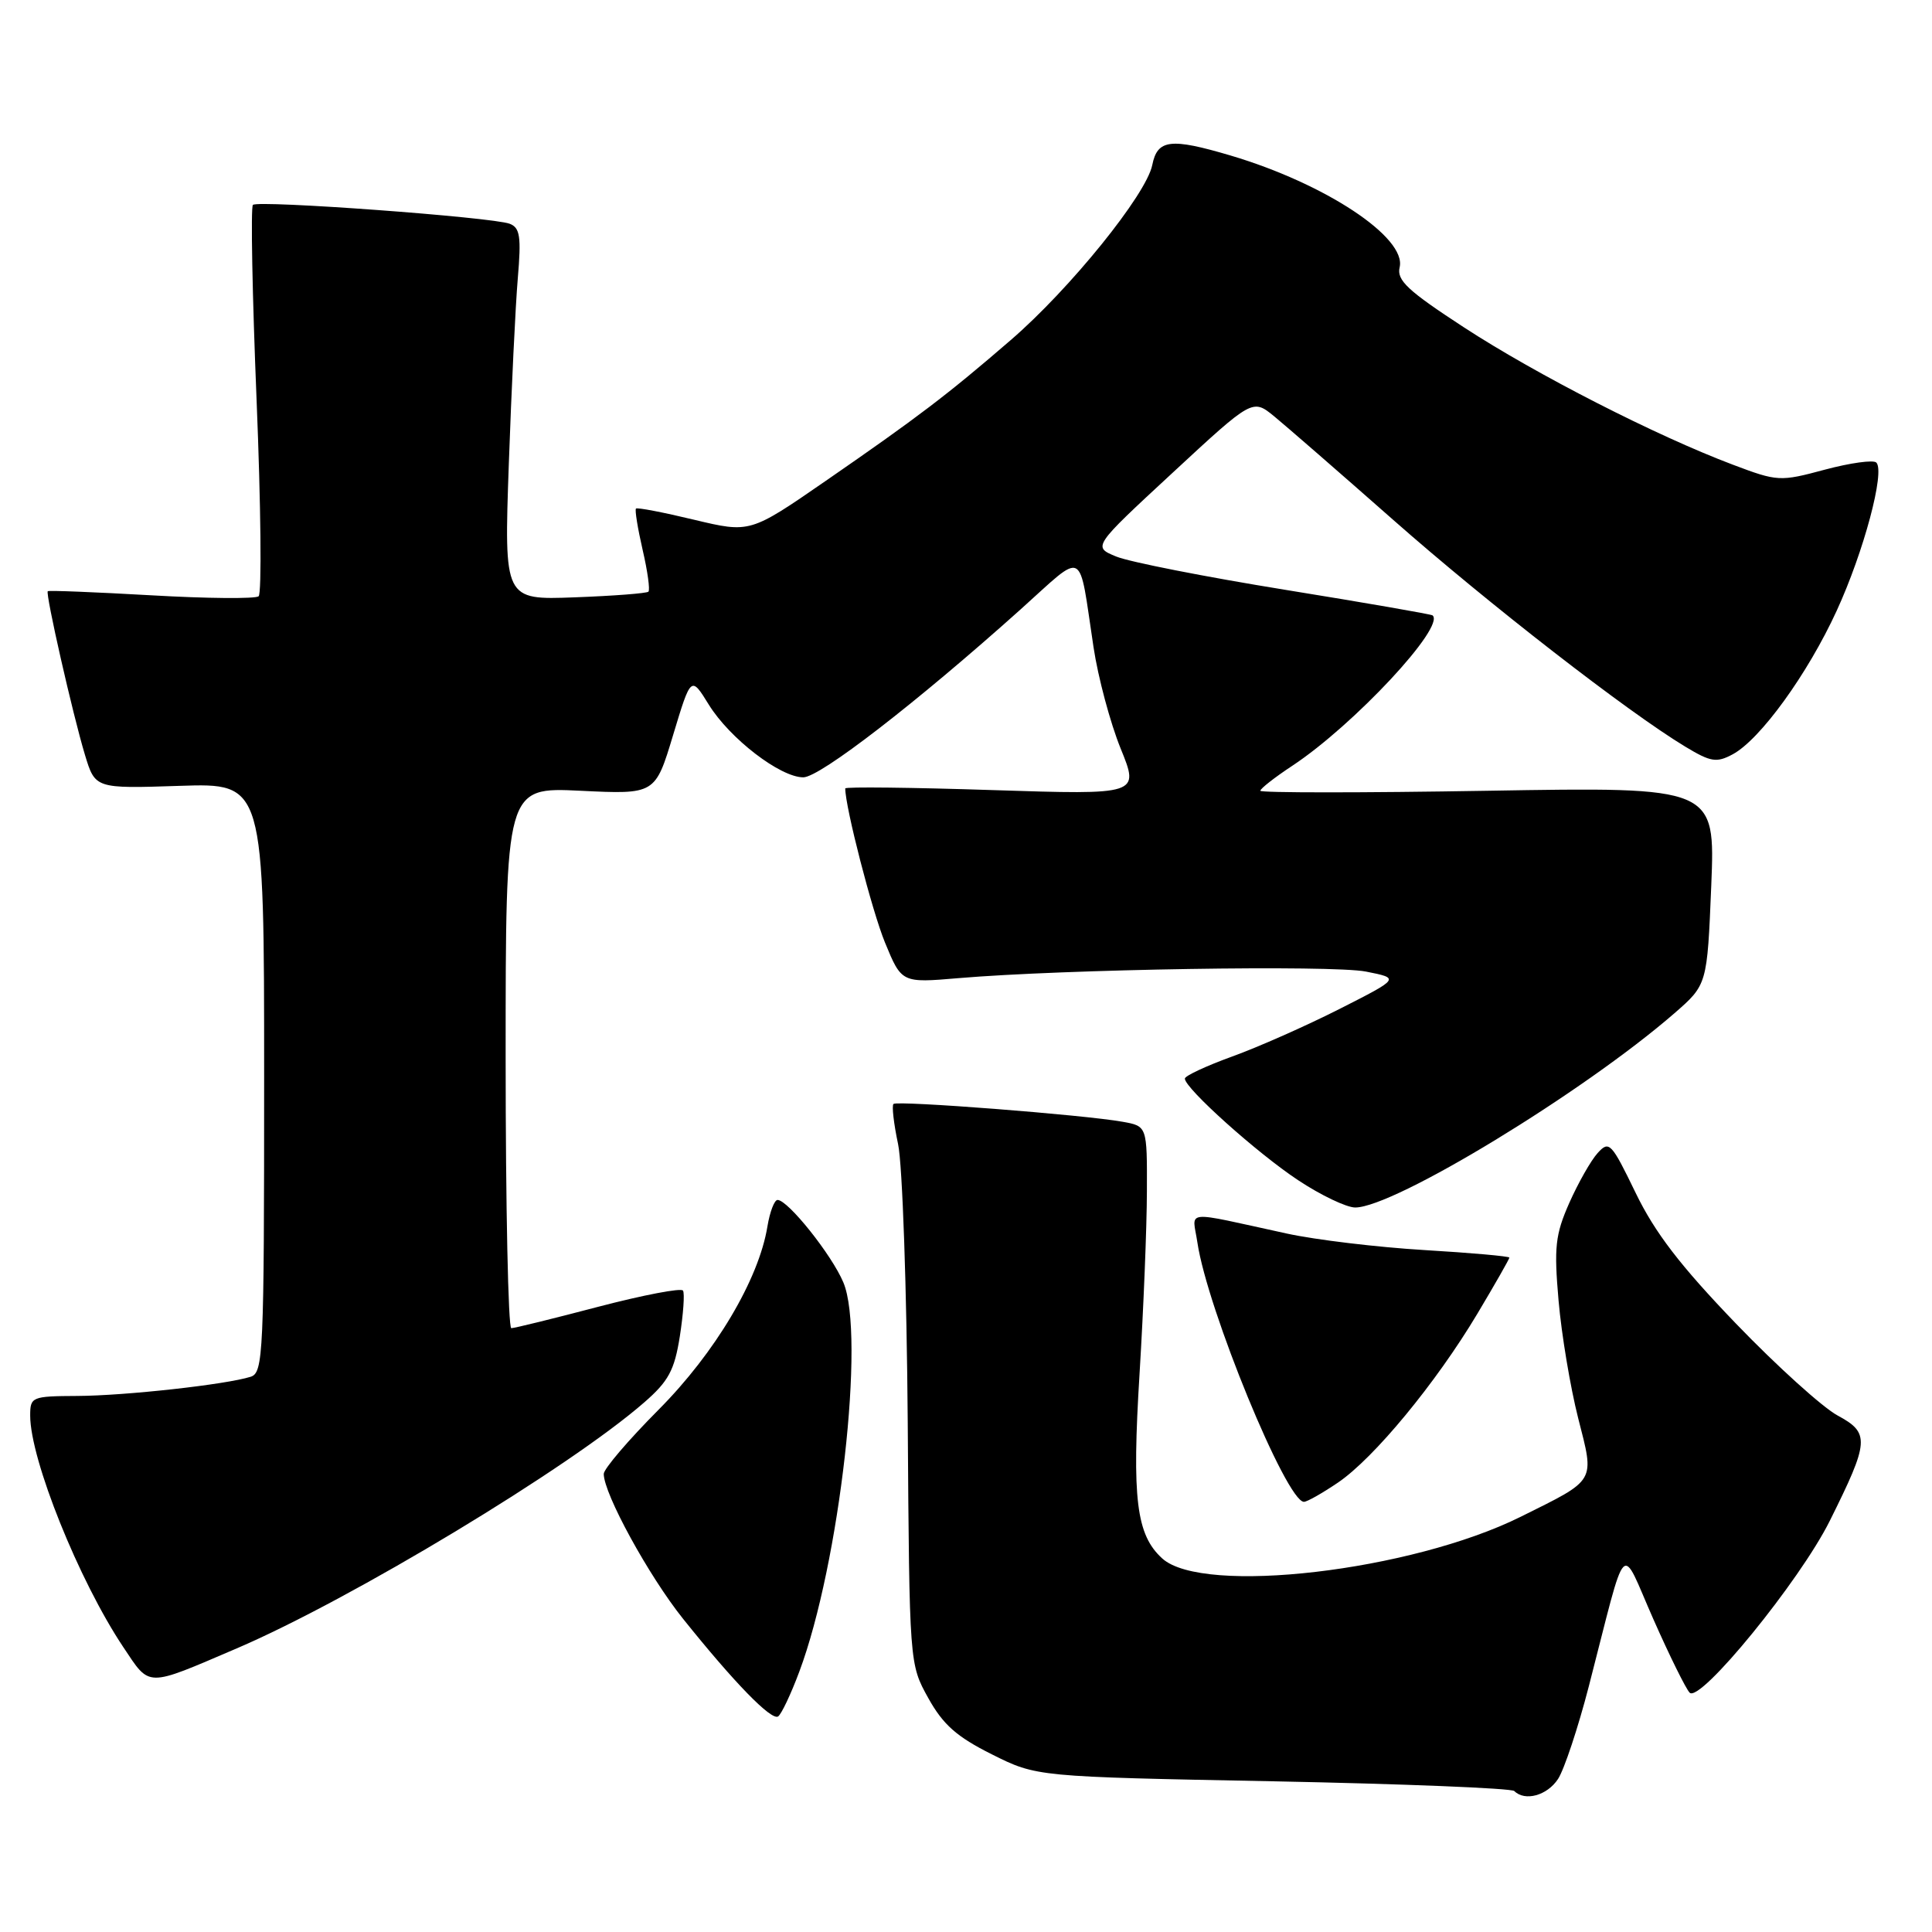 <?xml version="1.0" encoding="UTF-8" standalone="no"?>
<!DOCTYPE svg PUBLIC "-//W3C//DTD SVG 1.1//EN" "http://www.w3.org/Graphics/SVG/1.1/DTD/svg11.dtd" >
<svg xmlns="http://www.w3.org/2000/svg" xmlns:xlink="http://www.w3.org/1999/xlink" version="1.1" viewBox="0 0 256 256">
 <g >
 <path fill="currentColor"
d=" M 206.45 235.72 C 207.27 234.46 209.10 228.95 210.52 223.47 C 215.73 203.29 214.61 204.46 219.08 214.55 C 221.23 219.42 223.40 223.80 223.89 224.29 C 225.28 225.68 238.49 209.48 242.45 201.53 C 247.71 190.97 247.79 189.88 243.49 187.56 C 241.52 186.50 235.45 181.02 230.02 175.38 C 222.66 167.73 219.28 163.33 216.73 158.06 C 213.51 151.41 213.22 151.10 211.70 152.78 C 210.80 153.77 209.12 156.74 207.94 159.39 C 206.08 163.60 205.90 165.26 206.52 172.36 C 206.91 176.84 208.08 183.83 209.11 187.89 C 211.30 196.48 211.60 195.96 201.50 200.98 C 186.98 208.19 159.42 211.40 154.01 206.51 C 150.56 203.38 149.97 198.63 151.00 181.97 C 151.52 173.46 151.96 162.61 151.97 157.86 C 152.00 149.22 152.00 149.22 148.75 148.64 C 143.65 147.72 118.87 145.80 118.39 146.28 C 118.15 146.51 118.43 148.91 119.00 151.60 C 119.58 154.30 120.15 170.90 120.28 188.50 C 120.50 220.50 120.50 220.50 123.00 225.00 C 124.96 228.53 126.78 230.14 131.43 232.46 C 137.36 235.43 137.36 235.43 168.67 236.03 C 185.89 236.37 200.28 236.95 200.65 237.32 C 202.06 238.73 205.01 237.92 206.45 235.72 Z  M 105.91 221.51 C 111.26 207.22 114.69 176.91 111.75 169.93 C 110.22 166.28 104.41 159.00 103.03 159.00 C 102.61 159.00 102.01 160.57 101.69 162.50 C 100.55 169.52 94.78 179.24 87.26 186.80 C 83.27 190.81 80.00 194.64 80.00 195.30 C 80.00 197.93 85.97 208.83 90.51 214.50 C 97.27 222.94 102.19 228.00 103.10 227.44 C 103.52 227.18 104.79 224.51 105.91 221.51 Z  M 31.37 218.42 C 46.52 211.93 75.43 194.49 85.36 185.83 C 88.58 183.03 89.37 181.57 90.08 177.08 C 90.54 174.12 90.74 171.38 90.50 171.01 C 90.27 170.63 85.23 171.60 79.29 173.15 C 73.36 174.71 68.16 175.99 67.75 175.99 C 67.34 176.00 67.00 159.87 67.00 140.15 C 67.00 104.30 67.00 104.30 76.91 104.78 C 86.82 105.26 86.82 105.26 89.19 97.40 C 91.56 89.55 91.56 89.55 93.92 93.37 C 96.69 97.85 103.38 103.00 106.44 103.00 C 108.64 103.00 121.46 93.09 135.21 80.77 C 143.93 72.95 142.87 72.41 144.90 85.77 C 145.50 89.77 147.12 95.80 148.49 99.18 C 150.99 105.32 150.99 105.32 131.49 104.69 C 120.77 104.34 112.00 104.24 112.00 104.47 C 112.00 106.95 115.55 120.71 117.26 124.88 C 119.47 130.25 119.47 130.25 126.99 129.61 C 140.96 128.42 176.47 127.85 181.00 128.74 C 185.50 129.63 185.50 129.63 177.50 133.69 C 173.10 135.92 166.69 138.76 163.25 140.00 C 159.81 141.25 157.00 142.56 157.00 142.92 C 157.00 144.20 166.59 152.80 171.99 156.37 C 175.00 158.37 178.42 160.00 179.57 160.00 C 184.73 160.00 209.80 144.74 221.86 134.27 C 226.21 130.48 226.21 130.48 226.75 117.37 C 227.28 104.27 227.28 104.27 197.14 104.78 C 180.56 105.06 167.00 105.06 167.00 104.78 C 167.00 104.50 168.91 103.00 171.25 101.46 C 179.40 96.07 191.57 83.02 189.82 81.54 C 189.65 81.39 180.85 79.86 170.28 78.15 C 159.72 76.44 149.65 74.46 147.92 73.75 C 144.77 72.46 144.77 72.46 155.37 62.65 C 165.97 52.83 165.97 52.83 168.83 55.16 C 170.40 56.45 177.50 62.62 184.60 68.88 C 197.22 80.01 215.71 94.36 223.33 98.95 C 226.68 100.97 227.45 101.10 229.59 99.95 C 233.23 98.00 239.52 89.32 243.37 80.93 C 246.96 73.12 249.81 62.47 248.62 61.29 C 248.24 60.91 245.18 61.33 241.81 62.23 C 235.85 63.83 235.56 63.82 229.60 61.57 C 219.49 57.76 203.59 49.64 194.00 43.39 C 186.53 38.52 185.05 37.14 185.46 35.42 C 186.40 31.47 175.60 24.33 163.07 20.61 C 155.10 18.25 153.36 18.46 152.68 21.87 C 151.90 25.77 141.78 38.29 133.93 45.06 C 125.53 52.32 121.56 55.33 109.44 63.70 C 99.39 70.64 99.39 70.64 91.98 68.87 C 87.91 67.89 84.44 67.22 84.27 67.39 C 84.10 67.56 84.50 70.02 85.15 72.85 C 85.81 75.68 86.15 78.17 85.92 78.40 C 85.69 78.62 81.29 78.96 76.14 79.15 C 66.79 79.50 66.79 79.50 67.42 61.50 C 67.77 51.60 68.30 40.53 68.61 36.89 C 69.08 31.36 68.91 30.18 67.54 29.65 C 65.23 28.77 34.18 26.49 33.51 27.15 C 33.21 27.45 33.43 39.10 34.00 53.03 C 34.57 66.96 34.69 78.65 34.27 79.01 C 33.85 79.36 27.44 79.31 20.03 78.88 C 12.62 78.46 6.45 78.21 6.33 78.34 C 6.00 78.66 9.64 94.67 11.25 100.00 C 12.61 104.50 12.61 104.50 23.80 104.13 C 35.00 103.76 35.00 103.76 35.00 142.81 C 35.00 179.47 34.89 181.90 33.21 182.43 C 29.96 183.46 16.62 184.94 10.25 184.97 C 4.21 185.00 4.00 185.09 4.00 187.57 C 4.00 193.38 10.45 209.43 16.33 218.24 C 19.93 223.62 19.22 223.62 31.37 218.42 Z  M 177.29 196.45 C 182.05 193.22 190.27 183.26 195.75 174.09 C 198.09 170.17 200.00 166.82 200.00 166.64 C 200.00 166.46 194.94 166.01 188.75 165.64 C 182.56 165.27 174.35 164.29 170.50 163.45 C 156.49 160.40 158.01 160.25 158.66 164.63 C 159.97 173.47 170.46 199.00 172.78 199.00 C 173.20 199.00 175.22 197.85 177.29 196.45 Z "/>
</g>
</svg>